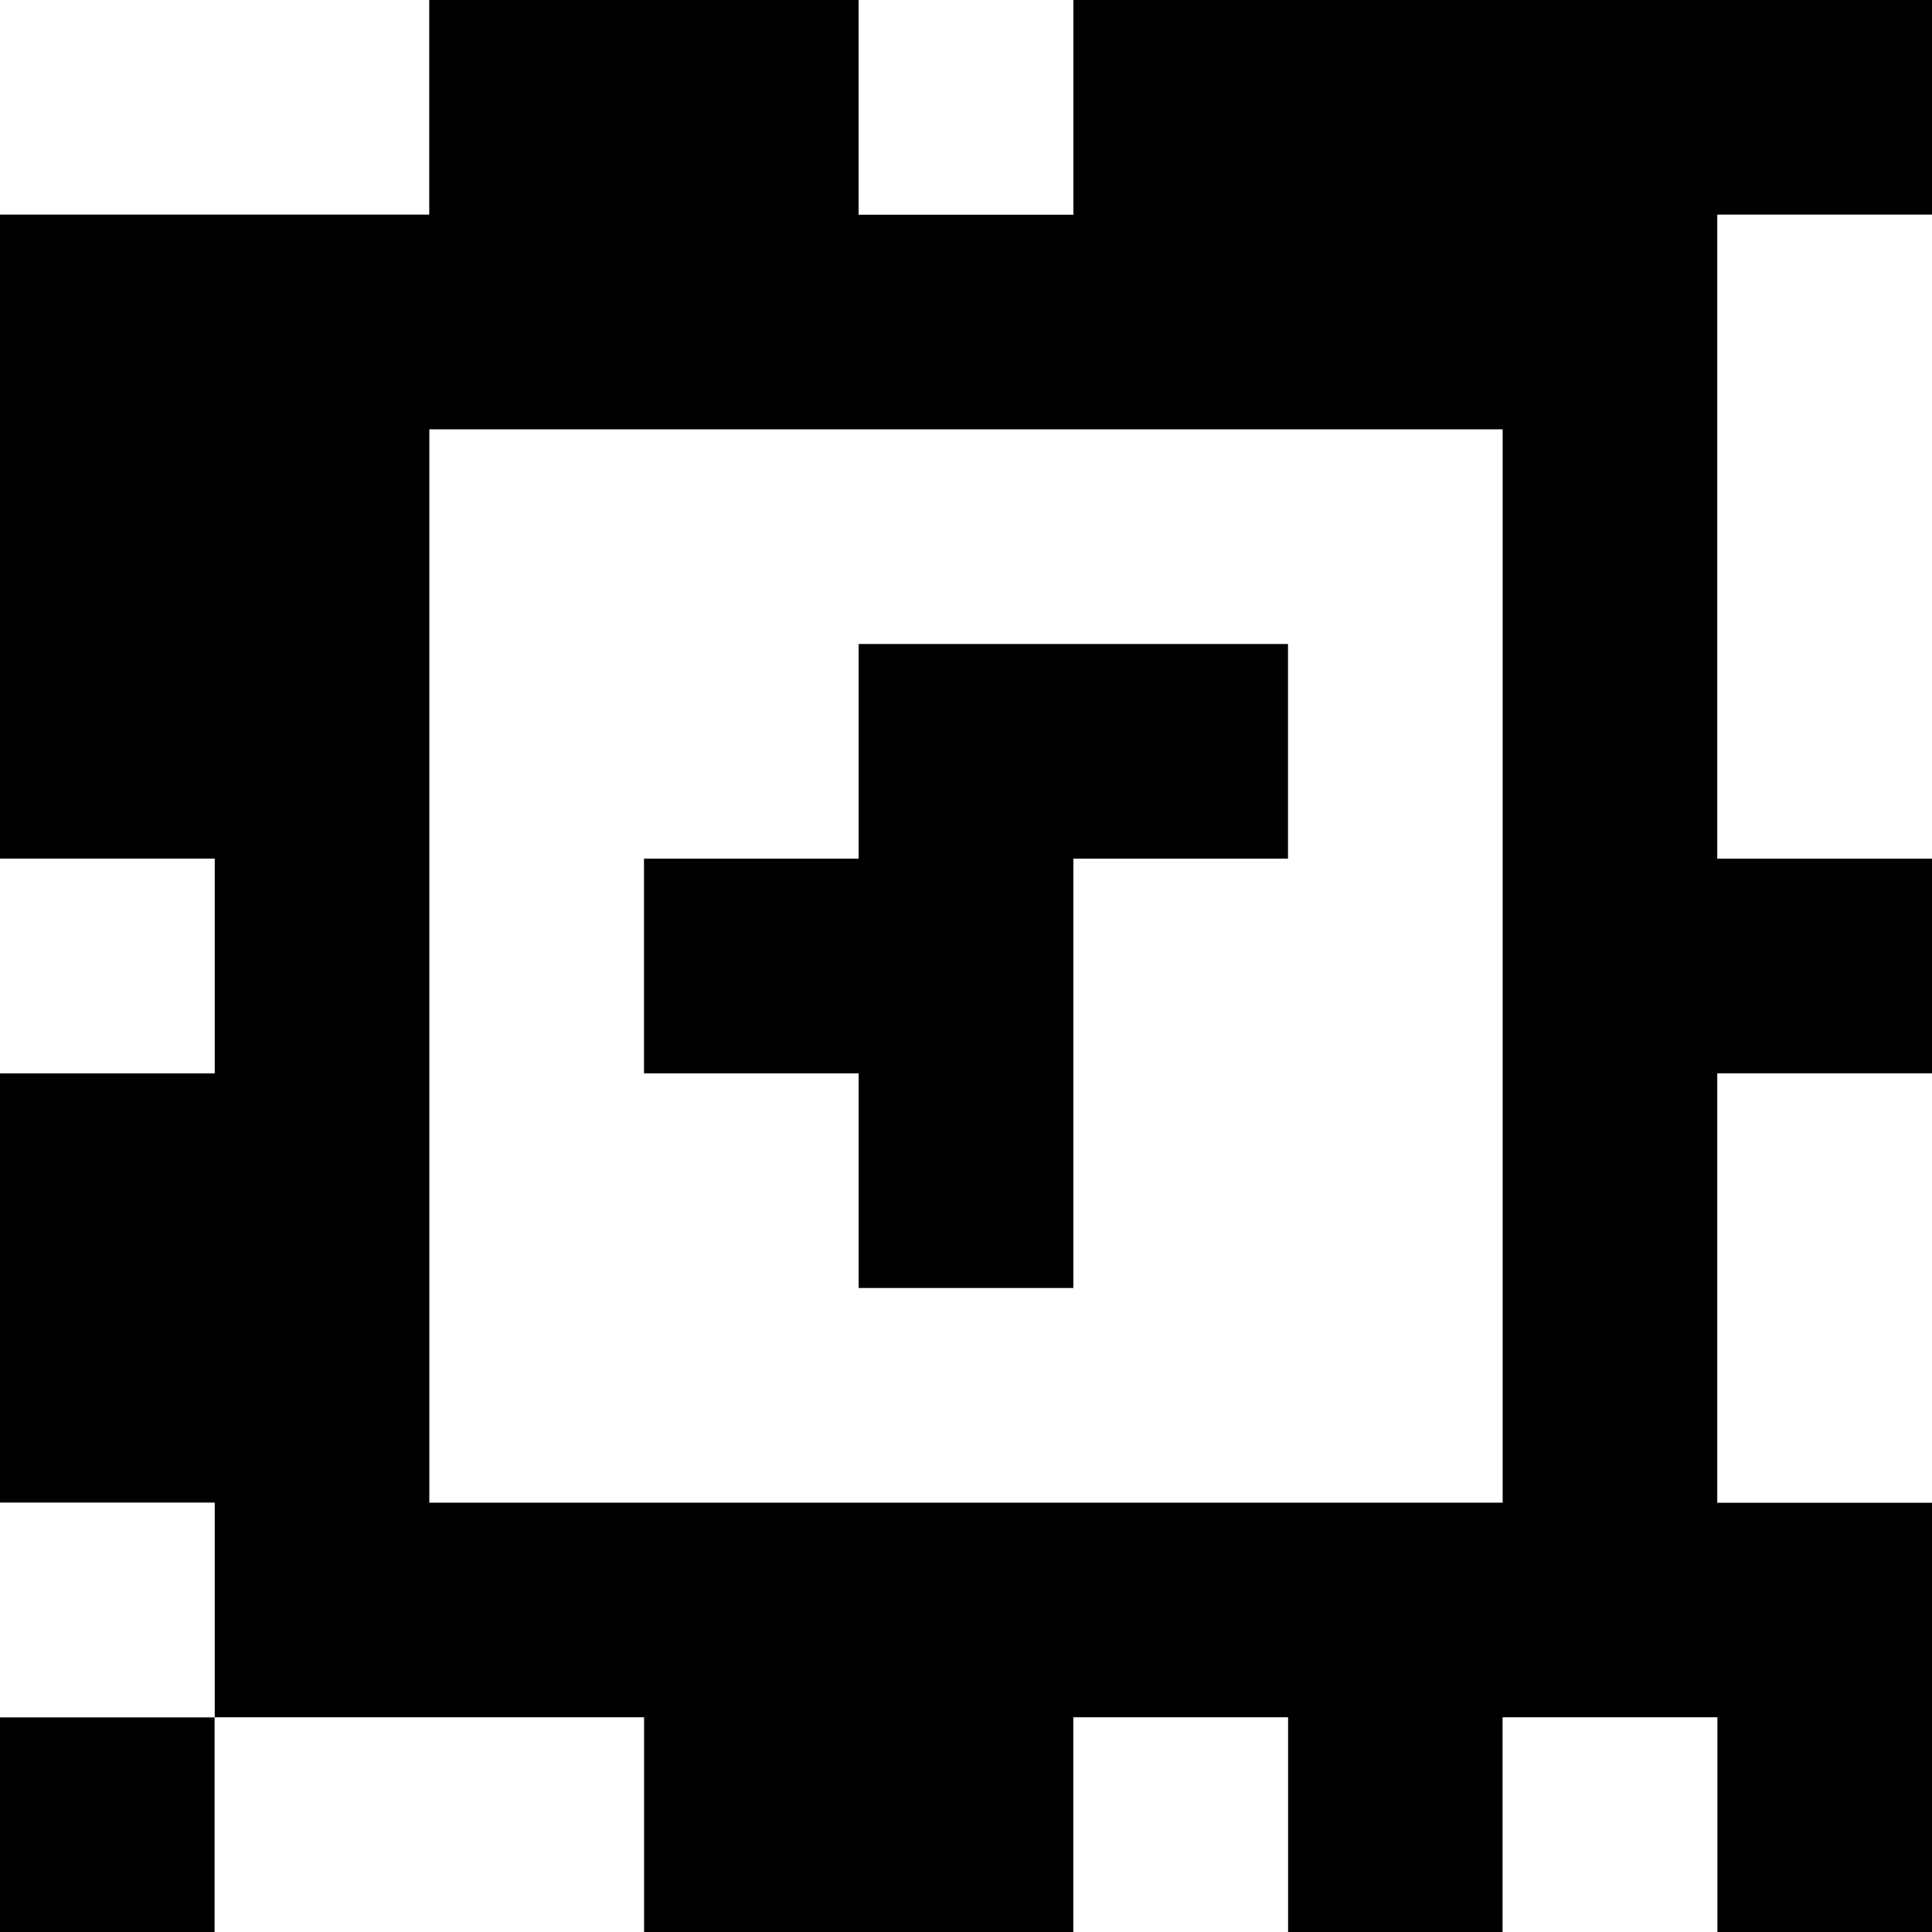 <?xml version="1.0" standalone="yes"?>
<svg xmlns="http://www.w3.org/2000/svg" width="90" height="90">
<rect width="100%" height="100%" fill="#808080" stroke="none"/>
<path style="fill:#ffffff; stroke:none;" d="M0 0L0 10L20 10L20 0L0 0z"/>
<path style="fill:#000000; stroke:none;" d="M20 0L20 10L0 10L0 40L10 40L10 50L0 50L0 70L10 70L10 80L0 80L0 90L10 90L10 80L30 80L30 90L50 90L50 80L60 80L60 90L70 90L70 80L80 80L80 90L90 90L90 70L80 70L80 50L90 50L90 40L80 40L80 10L90 10L90 0L50 0L50 10L40 10L40 0L20 0z"/>
<path style="fill:#ffffff; stroke:none;" d="M40 0L40 10L50 10L50 0L40 0M80 10L80 40L90 40L90 10L80 10M20 20L20 70L70 70L70 20L20 20z"/>
<path style="fill:#000000; stroke:none;" d="M40 30L40 40L30 40L30 50L40 50L40 60L50 60L50 40L60 40L60 30L40 30z"/>
<path style="fill:#ffffff; stroke:none;" d="M0 40L0 50L10 50L10 40L0 40M80 50L80 70L90 70L90 50L80 50M0 70L0 80L10 80L10 70L0 70M10 80L10 90L30 90L30 80L10 80M50 80L50 90L60 90L60 80L50 80M70 80L70 90L80 90L80 80L70 80z"/>
</svg>
